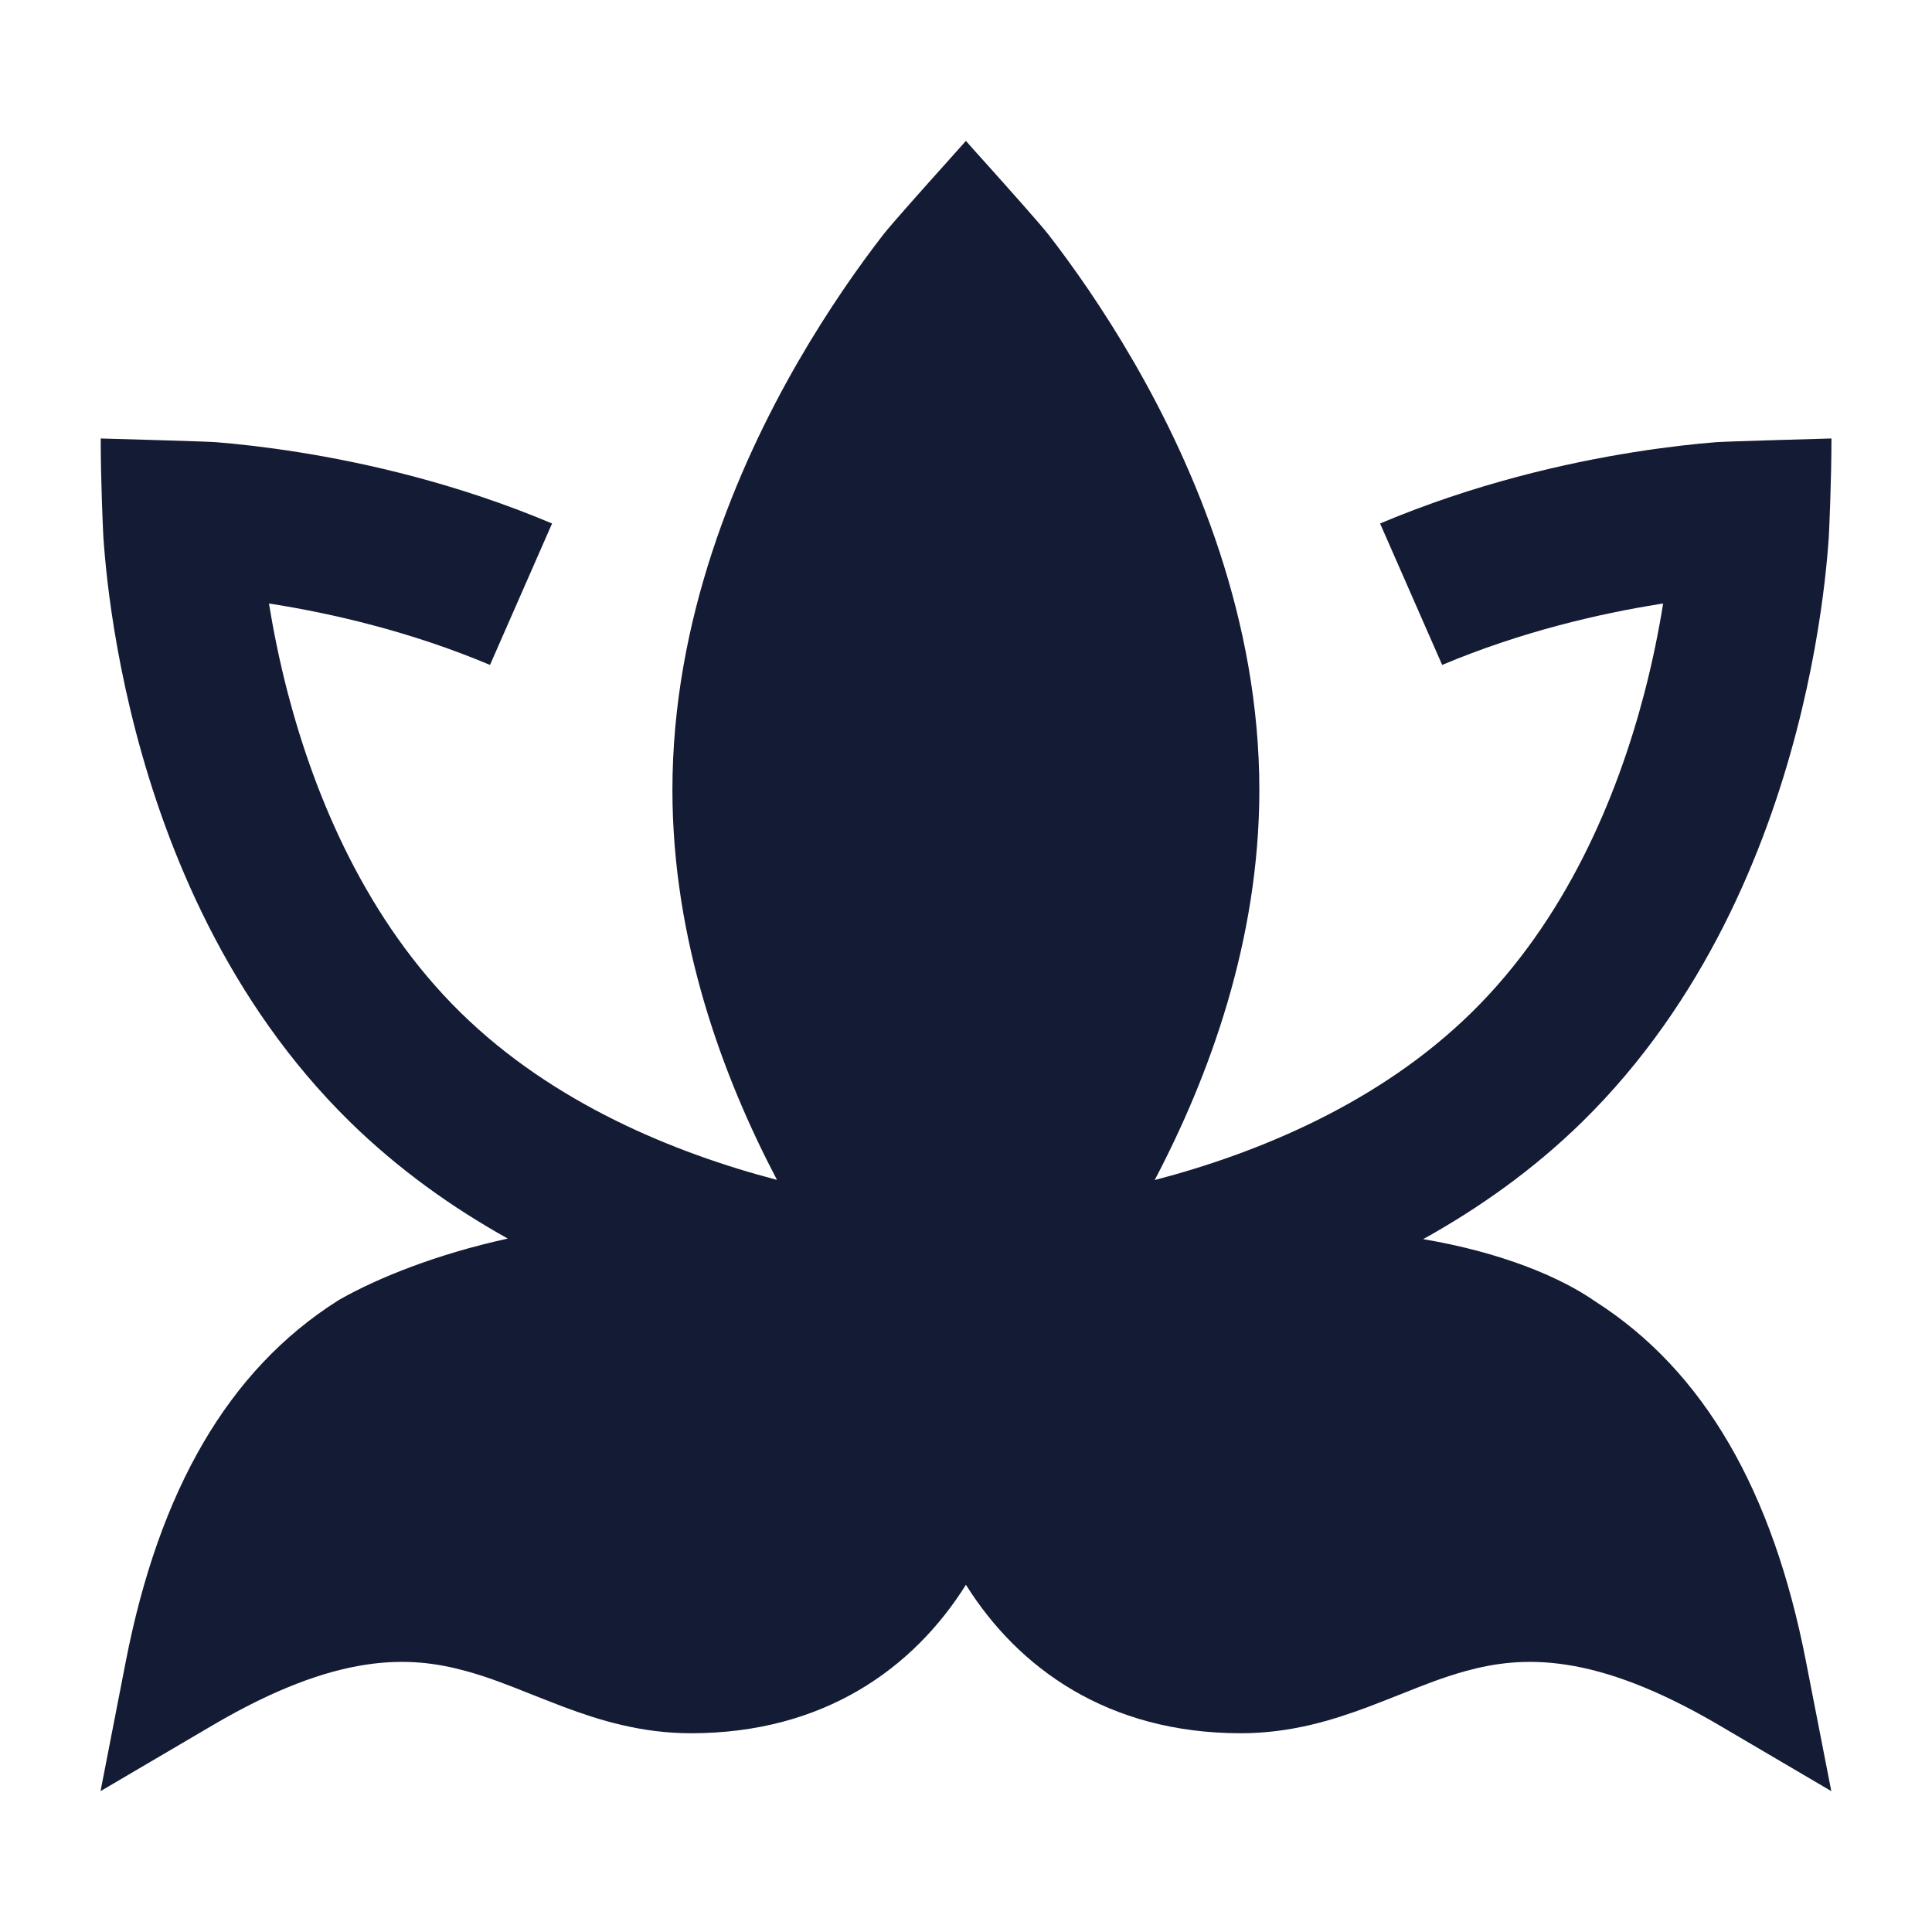 <svg width="24" height="24" viewBox="0 0 24 24" fill="none" xmlns="http://www.w3.org/2000/svg">
<path d="M14.344 14.659C15.637 14.321 17.136 13.7 18.277 12.581C19.452 11.429 20.088 9.905 20.426 8.613C20.533 8.202 20.608 7.822 20.66 7.497L20.609 7.505C19.876 7.622 18.902 7.844 17.915 8.26L17.144 6.503C18.319 6.007 19.457 5.75 20.296 5.617C20.718 5.55 21.068 5.513 21.317 5.493C21.442 5.483 22.751 5.447 22.751 5.447C22.751 5.968 22.722 6.604 22.718 6.671C22.709 6.805 22.693 6.996 22.666 7.23C22.611 7.698 22.508 8.349 22.315 9.088C21.933 10.552 21.175 12.444 19.657 13.934C19.046 14.533 18.368 15.011 17.679 15.393C18.658 15.559 19.384 15.865 19.817 16.167C21.17 17.031 22.023 18.524 22.434 20.637L22.749 22.25L21.357 21.432C19.806 20.521 18.912 20.565 18.209 20.758C17.93 20.835 17.691 20.93 17.418 21.039C17.286 21.091 17.146 21.147 16.99 21.206C16.543 21.373 16.025 21.531 15.414 21.531C13.758 21.531 12.648 20.718 12.003 19.693L11.999 19.686L11.995 19.693C11.35 20.718 10.24 21.531 8.584 21.531C7.973 21.531 7.455 21.373 7.008 21.206C6.852 21.147 6.712 21.091 6.58 21.039C6.307 20.93 6.068 20.835 5.788 20.758C5.086 20.565 4.192 20.521 2.641 21.432L1.249 22.25L1.563 20.637C1.977 18.516 2.834 17.02 4.197 16.157L4.212 16.148L4.227 16.139C4.693 15.876 5.417 15.581 6.308 15.386C5.624 15.005 4.952 14.529 4.345 13.934C2.826 12.444 2.069 10.552 1.687 9.088C1.494 8.349 1.391 7.698 1.336 7.23C1.309 6.996 1.293 6.805 1.284 6.671C1.28 6.604 1.251 5.968 1.251 5.447C1.251 5.447 2.56 5.483 2.684 5.493C2.933 5.513 3.284 5.55 3.706 5.617C4.545 5.75 5.683 6.007 6.858 6.503L6.087 8.26C5.1 7.844 4.126 7.622 3.393 7.505L3.341 7.497C3.394 7.822 3.469 8.202 3.576 8.613C3.914 9.905 4.55 11.429 5.724 12.581C6.864 13.699 8.361 14.319 9.652 14.657C8.979 13.376 8.353 11.687 8.353 9.813C8.353 7.698 9.15 5.818 9.913 4.495C10.298 3.829 10.682 3.289 10.972 2.915C11.075 2.783 11.502 2.305 11.775 2.001C11.887 1.876 11.973 1.78 11.999 1.75C12.024 1.78 12.11 1.876 12.223 2.001C12.495 2.305 12.923 2.783 13.025 2.915C13.315 3.289 13.699 3.829 14.084 4.495C14.848 5.818 15.644 7.698 15.644 9.813C15.644 11.687 15.018 13.377 14.344 14.659Z" fill="#141B34"/>
</svg>
